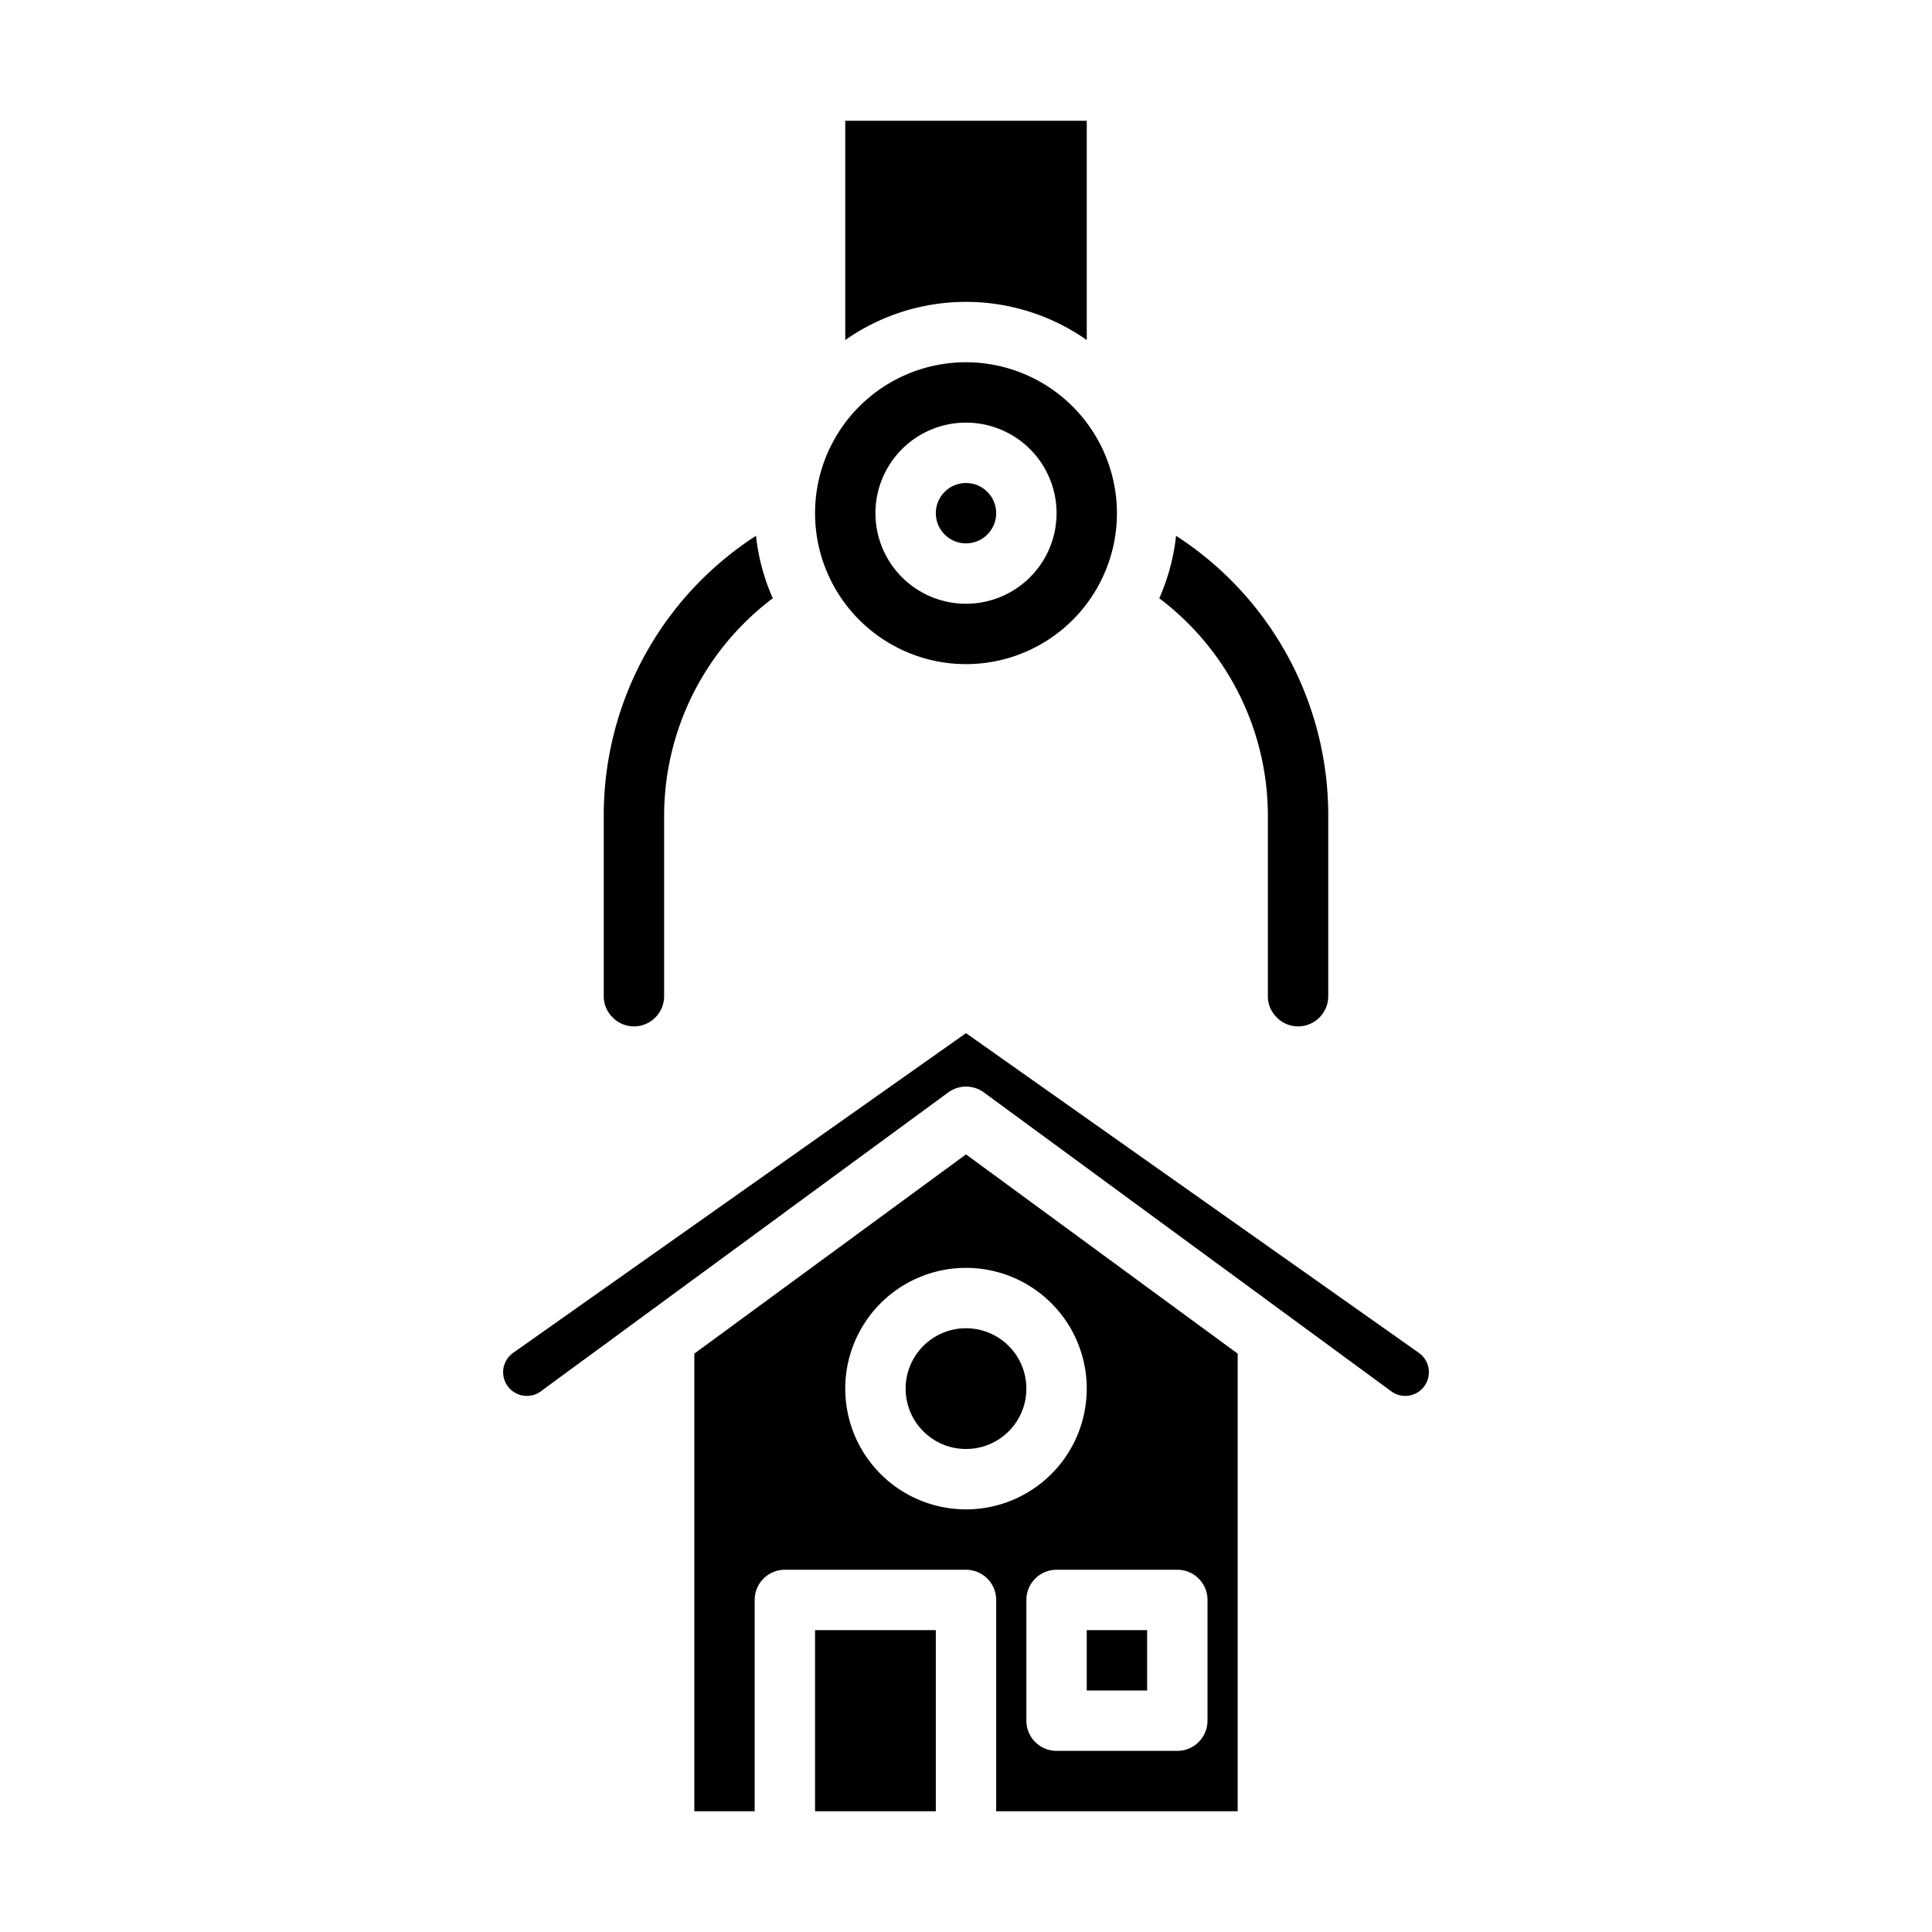 <svg xmlns="http://www.w3.org/2000/svg" viewBox="0 0 64 64" x="0px" y="0px"><g data-name="House"><rect x="36" y="54" width="2" height="2"></rect><circle cx="32" cy="46" r="2"></circle><path d="M41,60V44.841l-9-6.6-9,6.6V60h2V53a1,1,0,0,1,1-1h6a1,1,0,0,1,1,1v7Zm-1-7v4a1,1,0,0,1-1,1H35a1,1,0,0,1-1-1V53a1,1,0,0,1,1-1h4A1,1,0,0,1,40,53Zm-8-3a4,4,0,1,1,4-4A4,4,0,0,1,32,50Z"></path><rect x="27" y="54" width="4" height="6"></rect><path d="M46.687,46.229A.785.785,0,0,0,47,44.814L32,34.224,17,44.814a.785.785,0,0,0,.316,1.415.772.772,0,0,0,.6-.14l13.494-9.9a1,1,0,0,1,1.184,0l13.494,9.9A.776.776,0,0,0,46.687,46.229Z"></path><path d="M42.287,33.694A.978.978,0,0,0,43,34a1,1,0,0,0,1-1V27a11.018,11.018,0,0,0-5.042-9.251,6.91,6.91,0,0,1-.556,2.07A9.027,9.027,0,0,1,42,27v6A.965.965,0,0,0,42.287,33.694Z"></path><circle cx="32" cy="17" r="1"></circle><path d="M36,11.264V4H28v7.264a6.961,6.961,0,0,1,8,0Z"></path><path d="M32,12a5,5,0,1,0,5,5A5.006,5.006,0,0,0,32,12Zm0,8a3,3,0,1,1,3-3A3,3,0,0,1,32,20Z"></path><path d="M25.6,19.819a6.91,6.91,0,0,1-.556-2.07A11.018,11.018,0,0,0,20,27v6a.965.965,0,0,0,.287.694A.978.978,0,0,0,21,34a1,1,0,0,0,1-1V27A9.027,9.027,0,0,1,25.6,19.819Z"></path></g></svg>